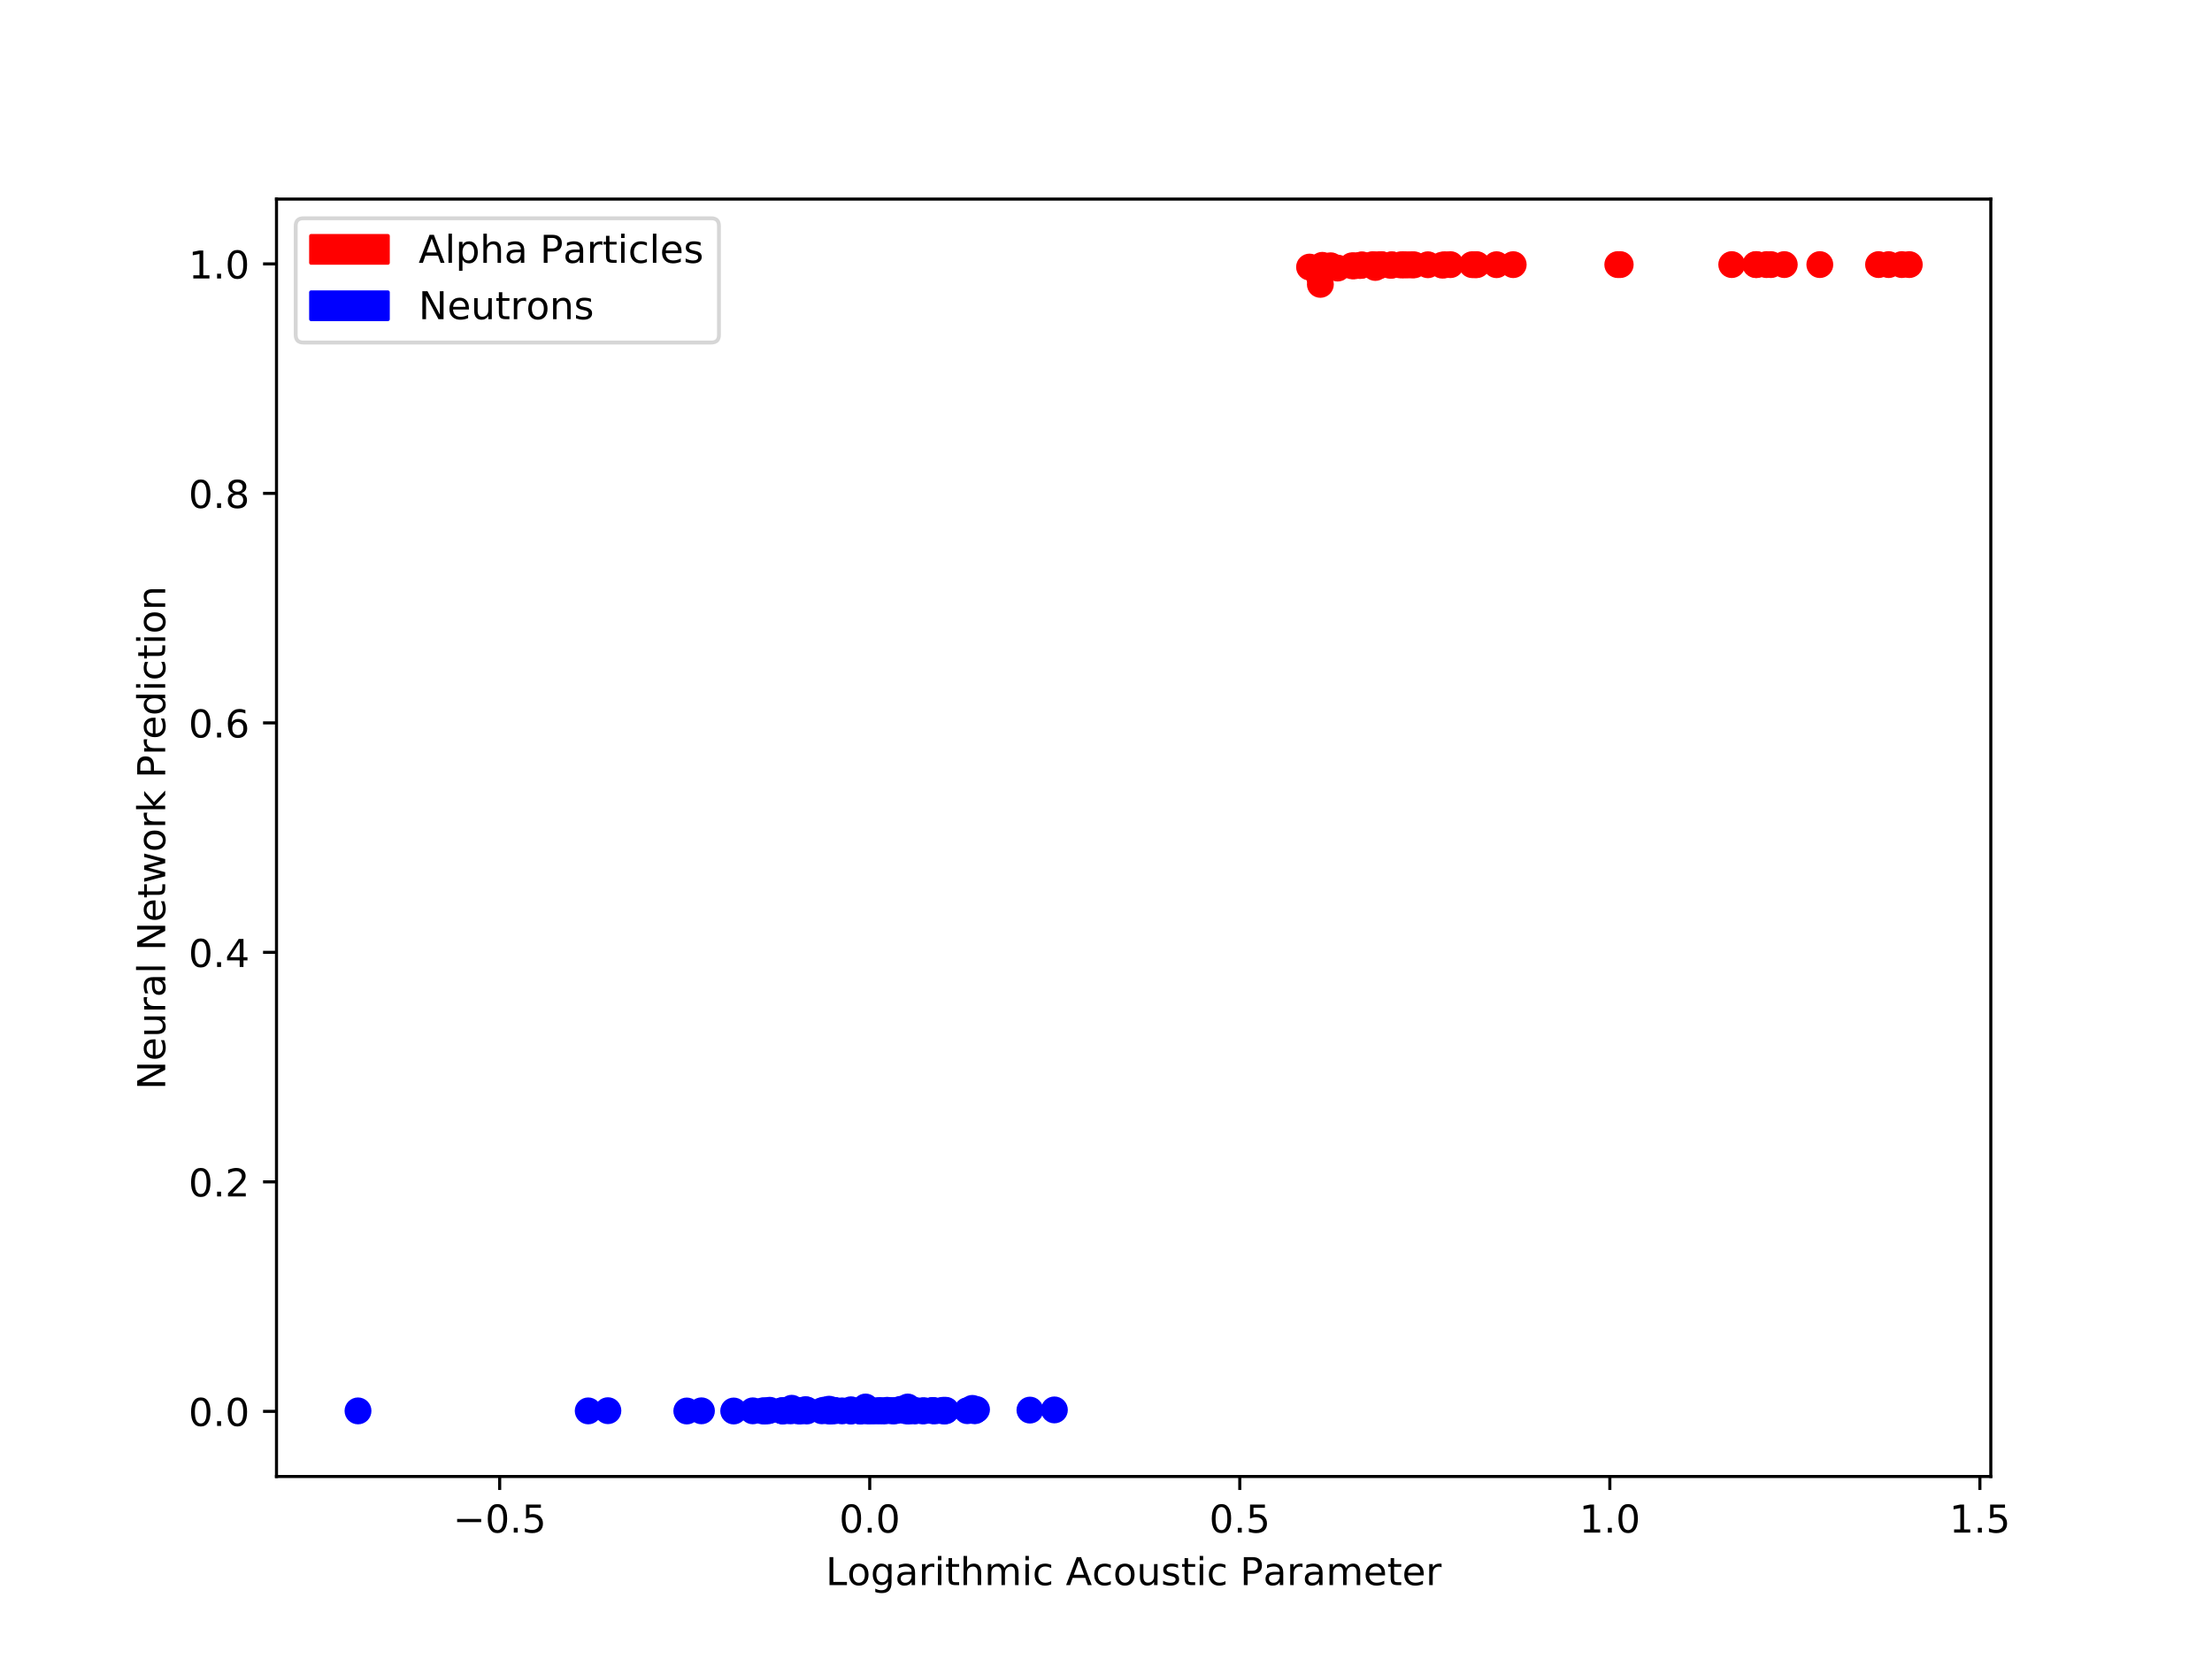 <?xml version="1.0" encoding="utf-8" standalone="no"?>
<!DOCTYPE svg PUBLIC "-//W3C//DTD SVG 1.1//EN"
  "http://www.w3.org/Graphics/SVG/1.1/DTD/svg11.dtd">
<!-- Created with matplotlib (http://matplotlib.org/) -->
<svg height="432pt" version="1.1" viewBox="0 0 576 432" width="576pt" xmlns="http://www.w3.org/2000/svg" xmlns:xlink="http://www.w3.org/1999/xlink">
 <defs>
  <style type="text/css">
*{stroke-linecap:butt;stroke-linejoin:round;}
  </style>
 </defs>
 <g id="figure_1">
  <g id="patch_1">
   <path d="M 0 432 
L 576 432 
L 576 0 
L 0 0 
z
" style="fill:#ffffff;"/>
  </g>
  <g id="axes_1">
   <g id="patch_2">
    <path d="M 72 384.48 
L 518.4 384.48 
L 518.4 51.84 
L 72 51.84 
z
" style="fill:#ffffff;"/>
   </g>
   <g id="PathCollection_1">
    <defs>
     <path d="M 0 3 
C 0.796 3 1.559 2.684 2.121 2.121 
C 2.684 1.559 3 0.796 3 0 
C 3 -0.796 2.684 -1.559 2.121 -2.121 
C 1.559 -2.684 0.796 -3 0 -3 
C -0.796 -3 -1.559 -2.684 -2.121 -2.121 
C -2.684 -1.559 -3 -0.796 -3 0 
C -3 0.796 -2.684 1.559 -2.121 2.121 
C -1.559 2.684 -0.796 3 0 3 
z
" id="C0_0_bc936d6332"/>
    </defs>
    <g clip-path="url(#p21799af908)">
     <use style="fill:#0000ff;stroke:#0000ff;" x="253.925" xlink:href="#C0_0_bc936d6332" y="367.257"/>
    </g>
    <g clip-path="url(#p21799af908)">
     <use style="fill:#0000ff;stroke:#0000ff;" x="254.286" xlink:href="#C0_0_bc936d6332" y="367.037"/>
    </g>
    <g clip-path="url(#p21799af908)">
     <use style="fill:#ff0000;stroke:#ff0000;" x="367.727" xlink:href="#C0_0_bc936d6332" y="68.961"/>
    </g>
    <g clip-path="url(#p21799af908)">
     <use style="fill:#0000ff;stroke:#0000ff;" x="228.943" xlink:href="#C0_0_bc936d6332" y="367.37"/>
    </g>
    <g clip-path="url(#p21799af908)">
     <use style="fill:#0000ff;stroke:#0000ff;" x="158.294" xlink:href="#C0_0_bc936d6332" y="367.341"/>
    </g>
    <g clip-path="url(#p21799af908)">
     <use style="fill:#ff0000;stroke:#ff0000;" x="354.774" xlink:href="#C0_0_bc936d6332" y="69.003"/>
    </g>
    <g clip-path="url(#p21799af908)">
     <use style="fill:#0000ff;stroke:#0000ff;" x="219.271" xlink:href="#C0_0_bc936d6332" y="367.392"/>
    </g>
    <g clip-path="url(#p21799af908)">
     <use style="fill:#0000ff;stroke:#0000ff;" x="251.874" xlink:href="#C0_0_bc936d6332" y="367.338"/>
    </g>
    <g clip-path="url(#p21799af908)">
     <use style="fill:#ff0000;stroke:#ff0000;" x="473.877" xlink:href="#C0_0_bc936d6332" y="68.9"/>
    </g>
    <g clip-path="url(#p21799af908)">
     <use style="fill:#ff0000;stroke:#ff0000;" x="383.351" xlink:href="#C0_0_bc936d6332" y="68.921"/>
    </g>
    <g clip-path="url(#p21799af908)">
     <use style="fill:#0000ff;stroke:#0000ff;" x="208.437" xlink:href="#C0_0_bc936d6332" y="367.382"/>
    </g>
    <g clip-path="url(#p21799af908)">
     <use style="fill:#ff0000;stroke:#ff0000;" x="389.693" xlink:href="#C0_0_bc936d6332" y="68.926"/>
    </g>
    <g clip-path="url(#p21799af908)">
     <use style="fill:#ff0000;stroke:#ff0000;" x="343.821" xlink:href="#C0_0_bc936d6332" y="74.051"/>
    </g>
    <g clip-path="url(#p21799af908)">
     <use style="fill:#0000ff;stroke:#0000ff;" x="232.779" xlink:href="#C0_0_bc936d6332" y="367.383"/>
    </g>
    <g clip-path="url(#p21799af908)">
     <use style="fill:#0000ff;stroke:#0000ff;" x="243.511" xlink:href="#C0_0_bc936d6332" y="367.384"/>
    </g>
    <g clip-path="url(#p21799af908)">
     <use style="fill:#0000ff;stroke:#0000ff;" x="216.082" xlink:href="#C0_0_bc936d6332" y="367.391"/>
    </g>
    <g clip-path="url(#p21799af908)">
     <use style="fill:#0000ff;stroke:#0000ff;" x="238.212" xlink:href="#C0_0_bc936d6332" y="367.399"/>
    </g>
    <g clip-path="url(#p21799af908)">
     <use style="fill:#ff0000;stroke:#ff0000;" x="362.57" xlink:href="#C0_0_bc936d6332" y="68.996"/>
    </g>
    <g clip-path="url(#p21799af908)">
     <use style="fill:#0000ff;stroke:#0000ff;" x="242.791" xlink:href="#C0_0_bc936d6332" y="367.288"/>
    </g>
    <g clip-path="url(#p21799af908)">
     <use style="fill:#ff0000;stroke:#ff0000;" x="491.8" xlink:href="#C0_0_bc936d6332" y="68.901"/>
    </g>
    <g clip-path="url(#p21799af908)">
     <use style="fill:#ff0000;stroke:#ff0000;" x="344.324" xlink:href="#C0_0_bc936d6332" y="69.09"/>
    </g>
    <g clip-path="url(#p21799af908)">
     <use style="fill:#0000ff;stroke:#0000ff;" x="232.437" xlink:href="#C0_0_bc936d6332" y="367.359"/>
    </g>
    <g clip-path="url(#p21799af908)">
     <use style="fill:#0000ff;stroke:#0000ff;" x="236.38" xlink:href="#C0_0_bc936d6332" y="366.382"/>
    </g>
    <g clip-path="url(#p21799af908)">
     <use style="fill:#ff0000;stroke:#ff0000;" x="352.655" xlink:href="#C0_0_bc936d6332" y="69.222"/>
    </g>
    <g clip-path="url(#p21799af908)">
     <use style="fill:#0000ff;stroke:#0000ff;" x="215.626" xlink:href="#C0_0_bc936d6332" y="367.379"/>
    </g>
    <g clip-path="url(#p21799af908)">
     <use style="fill:#ff0000;stroke:#ff0000;" x="365.921" xlink:href="#C0_0_bc936d6332" y="68.981"/>
    </g>
    <g clip-path="url(#p21799af908)">
     <use style="fill:#0000ff;stroke:#0000ff;" x="210.071" xlink:href="#C0_0_bc936d6332" y="367.161"/>
    </g>
    <g clip-path="url(#p21799af908)">
     <use style="fill:#0000ff;stroke:#0000ff;" x="245.94" xlink:href="#C0_0_bc936d6332" y="367.404"/>
    </g>
    <g clip-path="url(#p21799af908)">
     <use style="fill:#0000ff;stroke:#0000ff;" x="214.696" xlink:href="#C0_0_bc936d6332" y="367.185"/>
    </g>
    <g clip-path="url(#p21799af908)">
     <use style="fill:#0000ff;stroke:#0000ff;" x="236.899" xlink:href="#C0_0_bc936d6332" y="367.345"/>
    </g>
    <g clip-path="url(#p21799af908)">
     <use style="fill:#0000ff;stroke:#0000ff;" x="191.051" xlink:href="#C0_0_bc936d6332" y="367.42"/>
    </g>
    <g clip-path="url(#p21799af908)">
     <use style="fill:#0000ff;stroke:#0000ff;" x="200.434" xlink:href="#C0_0_bc936d6332" y="367.23"/>
    </g>
    <g clip-path="url(#p21799af908)">
     <use style="fill:#0000ff;stroke:#0000ff;" x="208.509" xlink:href="#C0_0_bc936d6332" y="367.353"/>
    </g>
    <g clip-path="url(#p21799af908)">
     <use style="fill:#0000ff;stroke:#0000ff;" x="203.706" xlink:href="#C0_0_bc936d6332" y="367.367"/>
    </g>
    <g clip-path="url(#p21799af908)">
     <use style="fill:#ff0000;stroke:#ff0000;" x="368.233" xlink:href="#C0_0_bc936d6332" y="68.967"/>
    </g>
    <g clip-path="url(#p21799af908)">
     <use style="fill:#0000ff;stroke:#0000ff;" x="215.892" xlink:href="#C0_0_bc936d6332" y="366.951"/>
    </g>
    <g clip-path="url(#p21799af908)">
     <use style="fill:#0000ff;stroke:#0000ff;" x="235.099" xlink:href="#C0_0_bc936d6332" y="367.112"/>
    </g>
    <g clip-path="url(#p21799af908)">
     <use style="fill:#ff0000;stroke:#ff0000;" x="489.172" xlink:href="#C0_0_bc936d6332" y="68.9"/>
    </g>
    <g clip-path="url(#p21799af908)">
     <use style="fill:#ff0000;stroke:#ff0000;" x="343.623" xlink:href="#C0_0_bc936d6332" y="72.136"/>
    </g>
    <g clip-path="url(#p21799af908)">
     <use style="fill:#0000ff;stroke:#0000ff;" x="274.56" xlink:href="#C0_0_bc936d6332" y="367.139"/>
    </g>
    <g clip-path="url(#p21799af908)">
     <use style="fill:#ff0000;stroke:#ff0000;" x="364.696" xlink:href="#C0_0_bc936d6332" y="68.986"/>
    </g>
    <g clip-path="url(#p21799af908)">
     <use style="fill:#ff0000;stroke:#ff0000;" x="352.074" xlink:href="#C0_0_bc936d6332" y="69.212"/>
    </g>
    <g clip-path="url(#p21799af908)">
     <use style="fill:#ff0000;stroke:#ff0000;" x="359.687" xlink:href="#C0_0_bc936d6332" y="68.955"/>
    </g>
    <g clip-path="url(#p21799af908)">
     <use style="fill:#0000ff;stroke:#0000ff;" x="236.64" xlink:href="#C0_0_bc936d6332" y="367.398"/>
    </g>
    <g clip-path="url(#p21799af908)">
     <use style="fill:#ff0000;stroke:#ff0000;" x="359.004" xlink:href="#C0_0_bc936d6332" y="68.96"/>
    </g>
    <g clip-path="url(#p21799af908)">
     <use style="fill:#ff0000;stroke:#ff0000;" x="357.782" xlink:href="#C0_0_bc936d6332" y="68.983"/>
    </g>
    <g clip-path="url(#p21799af908)">
     <use style="fill:#ff0000;stroke:#ff0000;" x="365.291" xlink:href="#C0_0_bc936d6332" y="68.934"/>
    </g>
    <g clip-path="url(#p21799af908)">
     <use style="fill:#0000ff;stroke:#0000ff;" x="199.861" xlink:href="#C0_0_bc936d6332" y="367.396"/>
    </g>
    <g clip-path="url(#p21799af908)">
     <use style="fill:#0000ff;stroke:#0000ff;" x="233.475" xlink:href="#C0_0_bc936d6332" y="367.288"/>
    </g>
    <g clip-path="url(#p21799af908)">
     <use style="fill:#ff0000;stroke:#ff0000;" x="357.377" xlink:href="#C0_0_bc936d6332" y="68.935"/>
    </g>
    <g clip-path="url(#p21799af908)">
     <use style="fill:#0000ff;stroke:#0000ff;" x="203.607" xlink:href="#C0_0_bc936d6332" y="367.341"/>
    </g>
    <g clip-path="url(#p21799af908)">
     <use style="fill:#ff0000;stroke:#ff0000;" x="459.981" xlink:href="#C0_0_bc936d6332" y="68.901"/>
    </g>
    <g clip-path="url(#p21799af908)">
     <use style="fill:#0000ff;stroke:#0000ff;" x="216.545" xlink:href="#C0_0_bc936d6332" y="367.39"/>
    </g>
    <g clip-path="url(#p21799af908)">
     <use style="fill:#0000ff;stroke:#0000ff;" x="217.389" xlink:href="#C0_0_bc936d6332" y="367.35"/>
    </g>
    <g clip-path="url(#p21799af908)">
     <use style="fill:#0000ff;stroke:#0000ff;" x="206.163" xlink:href="#C0_0_bc936d6332" y="366.707"/>
    </g>
    <g clip-path="url(#p21799af908)">
     <use style="fill:#0000ff;stroke:#0000ff;" x="242.839" xlink:href="#C0_0_bc936d6332" y="367.324"/>
    </g>
    <g clip-path="url(#p21799af908)">
     <use style="fill:#0000ff;stroke:#0000ff;" x="224.607" xlink:href="#C0_0_bc936d6332" y="367.345"/>
    </g>
    <g clip-path="url(#p21799af908)">
     <use style="fill:#0000ff;stroke:#0000ff;" x="216.874" xlink:href="#C0_0_bc936d6332" y="367.24"/>
    </g>
    <g clip-path="url(#p21799af908)">
     <use style="fill:#0000ff;stroke:#0000ff;" x="210.082" xlink:href="#C0_0_bc936d6332" y="367.419"/>
    </g>
    <g clip-path="url(#p21799af908)">
     <use style="fill:#0000ff;stroke:#0000ff;" x="240.692" xlink:href="#C0_0_bc936d6332" y="367.356"/>
    </g>
    <g clip-path="url(#p21799af908)">
     <use style="fill:#0000ff;stroke:#0000ff;" x="206.27" xlink:href="#C0_0_bc936d6332" y="367.216"/>
    </g>
    <g clip-path="url(#p21799af908)">
     <use style="fill:#0000ff;stroke:#0000ff;" x="225.932" xlink:href="#C0_0_bc936d6332" y="367.413"/>
    </g>
    <g clip-path="url(#p21799af908)">
     <use style="fill:#0000ff;stroke:#0000ff;" x="224.187" xlink:href="#C0_0_bc936d6332" y="367.252"/>
    </g>
    <g clip-path="url(#p21799af908)">
     <use style="fill:#0000ff;stroke:#0000ff;" x="229.154" xlink:href="#C0_0_bc936d6332" y="367.301"/>
    </g>
    <g clip-path="url(#p21799af908)">
     <use style="fill:#0000ff;stroke:#0000ff;" x="246.258" xlink:href="#C0_0_bc936d6332" y="367.35"/>
    </g>
    <g clip-path="url(#p21799af908)">
     <use style="fill:#ff0000;stroke:#ff0000;" x="361.962" xlink:href="#C0_0_bc936d6332" y="69.068"/>
    </g>
    <g clip-path="url(#p21799af908)">
     <use style="fill:#0000ff;stroke:#0000ff;" x="268.193" xlink:href="#C0_0_bc936d6332" y="367.188"/>
    </g>
    <g clip-path="url(#p21799af908)">
     <use style="fill:#0000ff;stroke:#0000ff;" x="225.391" xlink:href="#C0_0_bc936d6332" y="366.382"/>
    </g>
    <g clip-path="url(#p21799af908)">
     <use style="fill:#ff0000;stroke:#ff0000;" x="354.15" xlink:href="#C0_0_bc936d6332" y="69.145"/>
    </g>
    <g clip-path="url(#p21799af908)">
     <use style="fill:#ff0000;stroke:#ff0000;" x="421.898" xlink:href="#C0_0_bc936d6332" y="68.902"/>
    </g>
    <g clip-path="url(#p21799af908)">
     <use style="fill:#ff0000;stroke:#ff0000;" x="359.825" xlink:href="#C0_0_bc936d6332" y="68.936"/>
    </g>
    <g clip-path="url(#p21799af908)">
     <use style="fill:#0000ff;stroke:#0000ff;" x="227.979" xlink:href="#C0_0_bc936d6332" y="367.384"/>
    </g>
    <g clip-path="url(#p21799af908)">
     <use style="fill:#0000ff;stroke:#0000ff;" x="221.583" xlink:href="#C0_0_bc936d6332" y="367.103"/>
    </g>
    <g clip-path="url(#p21799af908)">
     <use style="fill:#0000ff;stroke:#0000ff;" x="245.628" xlink:href="#C0_0_bc936d6332" y="367.23"/>
    </g>
    <g clip-path="url(#p21799af908)">
     <use style="fill:#0000ff;stroke:#0000ff;" x="253.78" xlink:href="#C0_0_bc936d6332" y="367.349"/>
    </g>
    <g clip-path="url(#p21799af908)">
     <use style="fill:#0000ff;stroke:#0000ff;" x="226.978" xlink:href="#C0_0_bc936d6332" y="367.402"/>
    </g>
    <g clip-path="url(#p21799af908)">
     <use style="fill:#0000ff;stroke:#0000ff;" x="221.813" xlink:href="#C0_0_bc936d6332" y="367.368"/>
    </g>
    <g clip-path="url(#p21799af908)">
     <use style="fill:#0000ff;stroke:#0000ff;" x="198.621" xlink:href="#C0_0_bc936d6332" y="367.397"/>
    </g>
    <g clip-path="url(#p21799af908)">
     <use style="fill:#ff0000;stroke:#ff0000;" x="358.129" xlink:href="#C0_0_bc936d6332" y="69.647"/>
    </g>
    <g clip-path="url(#p21799af908)">
     <use style="fill:#0000ff;stroke:#0000ff;" x="221.316" xlink:href="#C0_0_bc936d6332" y="367.371"/>
    </g>
    <g clip-path="url(#p21799af908)">
     <use style="fill:#0000ff;stroke:#0000ff;" x="153.169" xlink:href="#C0_0_bc936d6332" y="367.393"/>
    </g>
    <g clip-path="url(#p21799af908)">
     <use style="fill:#0000ff;stroke:#0000ff;" x="245.301" xlink:href="#C0_0_bc936d6332" y="367.34"/>
    </g>
    <g clip-path="url(#p21799af908)">
     <use style="fill:#ff0000;stroke:#ff0000;" x="376.258" xlink:href="#C0_0_bc936d6332" y="68.943"/>
    </g>
    <g clip-path="url(#p21799af908)">
     <use style="fill:#ff0000;stroke:#ff0000;" x="421.266" xlink:href="#C0_0_bc936d6332" y="68.905"/>
    </g>
    <g clip-path="url(#p21799af908)">
     <use style="fill:#ff0000;stroke:#ff0000;" x="384.089" xlink:href="#C0_0_bc936d6332" y="68.928"/>
    </g>
    <g clip-path="url(#p21799af908)">
     <use style="fill:#0000ff;stroke:#0000ff;" x="221.601" xlink:href="#C0_0_bc936d6332" y="367.37"/>
    </g>
    <g clip-path="url(#p21799af908)">
     <use style="fill:#ff0000;stroke:#ff0000;" x="495.22" xlink:href="#C0_0_bc936d6332" y="68.9"/>
    </g>
    <g clip-path="url(#p21799af908)">
     <use style="fill:#0000ff;stroke:#0000ff;" x="223.833" xlink:href="#C0_0_bc936d6332" y="367.388"/>
    </g>
    <g clip-path="url(#p21799af908)">
     <use style="fill:#0000ff;stroke:#0000ff;" x="253.198" xlink:href="#C0_0_bc936d6332" y="366.738"/>
    </g>
    <g clip-path="url(#p21799af908)">
     <use style="fill:#ff0000;stroke:#ff0000;" x="371.816" xlink:href="#C0_0_bc936d6332" y="68.942"/>
    </g>
    <g clip-path="url(#p21799af908)">
     <use style="fill:#0000ff;stroke:#0000ff;" x="196.025" xlink:href="#C0_0_bc936d6332" y="367.379"/>
    </g>
    <g clip-path="url(#p21799af908)">
     <use style="fill:#0000ff;stroke:#0000ff;" x="93.223" xlink:href="#C0_0_bc936d6332" y="367.393"/>
    </g>
    <g clip-path="url(#p21799af908)">
     <use style="fill:#0000ff;stroke:#0000ff;" x="178.84" xlink:href="#C0_0_bc936d6332" y="367.419"/>
    </g>
    <g clip-path="url(#p21799af908)">
     <use style="fill:#0000ff;stroke:#0000ff;" x="207.78" xlink:href="#C0_0_bc936d6332" y="367.393"/>
    </g>
    <g clip-path="url(#p21799af908)">
     <use style="fill:#0000ff;stroke:#0000ff;" x="231.006" xlink:href="#C0_0_bc936d6332" y="367.233"/>
    </g>
    <g clip-path="url(#p21799af908)">
     <use style="fill:#ff0000;stroke:#ff0000;" x="394.037" xlink:href="#C0_0_bc936d6332" y="68.915"/>
    </g>
    <g clip-path="url(#p21799af908)">
     <use style="fill:#ff0000;stroke:#ff0000;" x="346.507" xlink:href="#C0_0_bc936d6332" y="69.204"/>
    </g>
    <g clip-path="url(#p21799af908)">
     <use style="fill:#ff0000;stroke:#ff0000;" x="497.177" xlink:href="#C0_0_bc936d6332" y="68.9"/>
    </g>
    <g clip-path="url(#p21799af908)">
     <use style="fill:#0000ff;stroke:#0000ff;" x="240.167" xlink:href="#C0_0_bc936d6332" y="367.385"/>
    </g>
    <g clip-path="url(#p21799af908)">
     <use style="fill:#0000ff;stroke:#0000ff;" x="214.01" xlink:href="#C0_0_bc936d6332" y="367.37"/>
    </g>
    <g clip-path="url(#p21799af908)">
     <use style="fill:#0000ff;stroke:#0000ff;" x="203.936" xlink:href="#C0_0_bc936d6332" y="367.39"/>
    </g>
    <g clip-path="url(#p21799af908)">
     <use style="fill:#0000ff;stroke:#0000ff;" x="223.997" xlink:href="#C0_0_bc936d6332" y="367.407"/>
    </g>
    <g clip-path="url(#p21799af908)">
     <use style="fill:#ff0000;stroke:#ff0000;" x="377.699" xlink:href="#C0_0_bc936d6332" y="68.913"/>
    </g>
    <g clip-path="url(#p21799af908)">
     <use style="fill:#ff0000;stroke:#ff0000;" x="457.442" xlink:href="#C0_0_bc936d6332" y="68.901"/>
    </g>
    <g clip-path="url(#p21799af908)">
     <use style="fill:#ff0000;stroke:#ff0000;" x="450.941" xlink:href="#C0_0_bc936d6332" y="68.901"/>
    </g>
    <g clip-path="url(#p21799af908)">
     <use style="fill:#ff0000;stroke:#ff0000;" x="375.567" xlink:href="#C0_0_bc936d6332" y="69.045"/>
    </g>
    <g clip-path="url(#p21799af908)">
     <use style="fill:#0000ff;stroke:#0000ff;" x="234.516" xlink:href="#C0_0_bc936d6332" y="366.99"/>
    </g>
    <g clip-path="url(#p21799af908)">
     <use style="fill:#ff0000;stroke:#ff0000;" x="366.823" xlink:href="#C0_0_bc936d6332" y="68.968"/>
    </g>
    <g clip-path="url(#p21799af908)">
     <use style="fill:#ff0000;stroke:#ff0000;" x="341.004" xlink:href="#C0_0_bc936d6332" y="69.546"/>
    </g>
    <g clip-path="url(#p21799af908)">
     <use style="fill:#ff0000;stroke:#ff0000;" x="464.624" xlink:href="#C0_0_bc936d6332" y="68.9"/>
    </g>
    <g clip-path="url(#p21799af908)">
     <use style="fill:#0000ff;stroke:#0000ff;" x="238.328" xlink:href="#C0_0_bc936d6332" y="367.284"/>
    </g>
    <g clip-path="url(#p21799af908)">
     <use style="fill:#0000ff;stroke:#0000ff;" x="235.963" xlink:href="#C0_0_bc936d6332" y="367.39"/>
    </g>
    <g clip-path="url(#p21799af908)">
     <use style="fill:#0000ff;stroke:#0000ff;" x="246.285" xlink:href="#C0_0_bc936d6332" y="367.235"/>
    </g>
    <g clip-path="url(#p21799af908)">
     <use style="fill:#ff0000;stroke:#ff0000;" x="354.475" xlink:href="#C0_0_bc936d6332" y="69.022"/>
    </g>
    <g clip-path="url(#p21799af908)">
     <use style="fill:#ff0000;stroke:#ff0000;" x="461.145" xlink:href="#C0_0_bc936d6332" y="68.9"/>
    </g>
    <g clip-path="url(#p21799af908)">
     <use style="fill:#ff0000;stroke:#ff0000;" x="457.194" xlink:href="#C0_0_bc936d6332" y="68.9"/>
    </g>
    <g clip-path="url(#p21799af908)">
     <use style="fill:#0000ff;stroke:#0000ff;" x="209.684" xlink:href="#C0_0_bc936d6332" y="367.077"/>
    </g>
    <g clip-path="url(#p21799af908)">
     <use style="fill:#ff0000;stroke:#ff0000;" x="362.408" xlink:href="#C0_0_bc936d6332" y="68.978"/>
    </g>
    <g clip-path="url(#p21799af908)">
     <use style="fill:#0000ff;stroke:#0000ff;" x="230.21" xlink:href="#C0_0_bc936d6332" y="367.419"/>
    </g>
    <g clip-path="url(#p21799af908)">
     <use style="fill:#0000ff;stroke:#0000ff;" x="199.029" xlink:href="#C0_0_bc936d6332" y="367.382"/>
    </g>
    <g clip-path="url(#p21799af908)">
     <use style="fill:#0000ff;stroke:#0000ff;" x="204.765" xlink:href="#C0_0_bc936d6332" y="367.297"/>
    </g>
    <g clip-path="url(#p21799af908)">
     <use style="fill:#0000ff;stroke:#0000ff;" x="231.559" xlink:href="#C0_0_bc936d6332" y="367.306"/>
    </g>
    <g clip-path="url(#p21799af908)">
     <use style="fill:#0000ff;stroke:#0000ff;" x="217.342" xlink:href="#C0_0_bc936d6332" y="367.262"/>
    </g>
    <g clip-path="url(#p21799af908)">
     <use style="fill:#0000ff;stroke:#0000ff;" x="205.885" xlink:href="#C0_0_bc936d6332" y="367.382"/>
    </g>
    <g clip-path="url(#p21799af908)">
     <use style="fill:#ff0000;stroke:#ff0000;" x="359.419" xlink:href="#C0_0_bc936d6332" y="69.049"/>
    </g>
    <g clip-path="url(#p21799af908)">
     <use style="fill:#ff0000;stroke:#ff0000;" x="384.554" xlink:href="#C0_0_bc936d6332" y="68.918"/>
    </g>
    <g clip-path="url(#p21799af908)">
     <use style="fill:#ff0000;stroke:#ff0000;" x="348.314" xlink:href="#C0_0_bc936d6332" y="69.808"/>
    </g>
    <g clip-path="url(#p21799af908)">
     <use style="fill:#0000ff;stroke:#0000ff;" x="182.656" xlink:href="#C0_0_bc936d6332" y="367.376"/>
    </g>
   </g>
   <g id="matplotlib.axis_1">
    <g id="xtick_1">
     <g id="line2d_1">
      <defs>
       <path d="M 0 0 
L 0 3.5 
" id="mf2fe237bc0" style="stroke:#000000;stroke-width:0.8;"/>
      </defs>
      <g>
       <use style="stroke:#000000;stroke-width:0.8;" x="130.117" xlink:href="#mf2fe237bc0" y="384.48"/>
      </g>
     </g>
     <g id="text_1">
      <!-- −0.5 -->
      <defs>
       <path d="M 10.594 35.5 
L 73.188 35.5 
L 73.188 27.203 
L 10.594 27.203 
z
" id="DejaVuSans-2212"/>
       <path d="M 31.781 66.406 
Q 24.172 66.406 20.328 58.906 
Q 16.5 51.422 16.5 36.375 
Q 16.5 21.391 20.328 13.891 
Q 24.172 6.391 31.781 6.391 
Q 39.453 6.391 43.281 13.891 
Q 47.125 21.391 47.125 36.375 
Q 47.125 51.422 43.281 58.906 
Q 39.453 66.406 31.781 66.406 
z
M 31.781 74.219 
Q 44.047 74.219 50.516 64.516 
Q 56.984 54.828 56.984 36.375 
Q 56.984 17.969 50.516 8.266 
Q 44.047 -1.422 31.781 -1.422 
Q 19.531 -1.422 13.062 8.266 
Q 6.594 17.969 6.594 36.375 
Q 6.594 54.828 13.062 64.516 
Q 19.531 74.219 31.781 74.219 
z
" id="DejaVuSans-30"/>
       <path d="M 10.688 12.406 
L 21 12.406 
L 21 0 
L 10.688 0 
z
" id="DejaVuSans-2e"/>
       <path d="M 10.797 72.906 
L 49.516 72.906 
L 49.516 64.594 
L 19.828 64.594 
L 19.828 46.734 
Q 21.969 47.469 24.109 47.828 
Q 26.266 48.188 28.422 48.188 
Q 40.625 48.188 47.75 41.5 
Q 54.891 34.812 54.891 23.391 
Q 54.891 11.625 47.562 5.094 
Q 40.234 -1.422 26.906 -1.422 
Q 22.312 -1.422 17.547 -0.641 
Q 12.797 0.141 7.719 1.703 
L 7.719 11.625 
Q 12.109 9.234 16.797 8.062 
Q 21.484 6.891 26.703 6.891 
Q 35.156 6.891 40.078 11.328 
Q 45.016 15.766 45.016 23.391 
Q 45.016 31 40.078 35.438 
Q 35.156 39.891 26.703 39.891 
Q 22.75 39.891 18.812 39.016 
Q 14.891 38.141 10.797 36.281 
z
" id="DejaVuSans-35"/>
      </defs>
      <g transform="translate(117.976 399.078)scale(0.1 -0.1)">
       <use xlink:href="#DejaVuSans-2212"/>
       <use x="83.789" xlink:href="#DejaVuSans-30"/>
       <use x="147.412" xlink:href="#DejaVuSans-2e"/>
       <use x="179.199" xlink:href="#DejaVuSans-35"/>
      </g>
     </g>
    </g>
    <g id="xtick_2">
     <g id="line2d_2">
      <g>
       <use style="stroke:#000000;stroke-width:0.8;" x="226.477" xlink:href="#mf2fe237bc0" y="384.48"/>
      </g>
     </g>
     <g id="text_2">
      <!-- 0.0 -->
      <g transform="translate(218.526 399.078)scale(0.1 -0.1)">
       <use xlink:href="#DejaVuSans-30"/>
       <use x="63.623" xlink:href="#DejaVuSans-2e"/>
       <use x="95.41" xlink:href="#DejaVuSans-30"/>
      </g>
     </g>
    </g>
    <g id="xtick_3">
     <g id="line2d_3">
      <g>
       <use style="stroke:#000000;stroke-width:0.8;" x="322.838" xlink:href="#mf2fe237bc0" y="384.48"/>
      </g>
     </g>
     <g id="text_3">
      <!-- 0.5 -->
      <g transform="translate(314.886 399.078)scale(0.1 -0.1)">
       <use xlink:href="#DejaVuSans-30"/>
       <use x="63.623" xlink:href="#DejaVuSans-2e"/>
       <use x="95.41" xlink:href="#DejaVuSans-35"/>
      </g>
     </g>
    </g>
    <g id="xtick_4">
     <g id="line2d_4">
      <g>
       <use style="stroke:#000000;stroke-width:0.8;" x="419.198" xlink:href="#mf2fe237bc0" y="384.48"/>
      </g>
     </g>
     <g id="text_4">
      <!-- 1.0 -->
      <defs>
       <path d="M 12.406 8.297 
L 28.516 8.297 
L 28.516 63.922 
L 10.984 60.406 
L 10.984 69.391 
L 28.422 72.906 
L 38.281 72.906 
L 38.281 8.297 
L 54.391 8.297 
L 54.391 0 
L 12.406 0 
z
" id="DejaVuSans-31"/>
      </defs>
      <g transform="translate(411.247 399.078)scale(0.1 -0.1)">
       <use xlink:href="#DejaVuSans-31"/>
       <use x="63.623" xlink:href="#DejaVuSans-2e"/>
       <use x="95.41" xlink:href="#DejaVuSans-30"/>
      </g>
     </g>
    </g>
    <g id="xtick_5">
     <g id="line2d_5">
      <g>
       <use style="stroke:#000000;stroke-width:0.8;" x="515.559" xlink:href="#mf2fe237bc0" y="384.48"/>
      </g>
     </g>
     <g id="text_5">
      <!-- 1.5 -->
      <g transform="translate(507.607 399.078)scale(0.1 -0.1)">
       <use xlink:href="#DejaVuSans-31"/>
       <use x="63.623" xlink:href="#DejaVuSans-2e"/>
       <use x="95.41" xlink:href="#DejaVuSans-35"/>
      </g>
     </g>
    </g>
    <g id="text_6">
     <!-- Logarithmic Acoustic Parameter -->
     <defs>
      <path d="M 9.812 72.906 
L 19.672 72.906 
L 19.672 8.297 
L 55.172 8.297 
L 55.172 0 
L 9.812 0 
z
" id="DejaVuSans-4c"/>
      <path d="M 30.609 48.391 
Q 23.391 48.391 19.188 42.75 
Q 14.984 37.109 14.984 27.297 
Q 14.984 17.484 19.156 11.844 
Q 23.344 6.203 30.609 6.203 
Q 37.797 6.203 41.984 11.859 
Q 46.188 17.531 46.188 27.297 
Q 46.188 37.016 41.984 42.703 
Q 37.797 48.391 30.609 48.391 
z
M 30.609 56 
Q 42.328 56 49.016 48.375 
Q 55.719 40.766 55.719 27.297 
Q 55.719 13.875 49.016 6.219 
Q 42.328 -1.422 30.609 -1.422 
Q 18.844 -1.422 12.172 6.219 
Q 5.516 13.875 5.516 27.297 
Q 5.516 40.766 12.172 48.375 
Q 18.844 56 30.609 56 
z
" id="DejaVuSans-6f"/>
      <path d="M 45.406 27.984 
Q 45.406 37.75 41.375 43.109 
Q 37.359 48.484 30.078 48.484 
Q 22.859 48.484 18.828 43.109 
Q 14.797 37.75 14.797 27.984 
Q 14.797 18.266 18.828 12.891 
Q 22.859 7.516 30.078 7.516 
Q 37.359 7.516 41.375 12.891 
Q 45.406 18.266 45.406 27.984 
z
M 54.391 6.781 
Q 54.391 -7.172 48.188 -13.984 
Q 42 -20.797 29.203 -20.797 
Q 24.469 -20.797 20.266 -20.094 
Q 16.062 -19.391 12.109 -17.922 
L 12.109 -9.188 
Q 16.062 -11.328 19.922 -12.344 
Q 23.781 -13.375 27.781 -13.375 
Q 36.625 -13.375 41.016 -8.766 
Q 45.406 -4.156 45.406 5.172 
L 45.406 9.625 
Q 42.625 4.781 38.281 2.391 
Q 33.938 0 27.875 0 
Q 17.828 0 11.672 7.656 
Q 5.516 15.328 5.516 27.984 
Q 5.516 40.672 11.672 48.328 
Q 17.828 56 27.875 56 
Q 33.938 56 38.281 53.609 
Q 42.625 51.219 45.406 46.391 
L 45.406 54.688 
L 54.391 54.688 
z
" id="DejaVuSans-67"/>
      <path d="M 34.281 27.484 
Q 23.391 27.484 19.188 25 
Q 14.984 22.516 14.984 16.5 
Q 14.984 11.719 18.141 8.906 
Q 21.297 6.109 26.703 6.109 
Q 34.188 6.109 38.703 11.406 
Q 43.219 16.703 43.219 25.484 
L 43.219 27.484 
z
M 52.203 31.203 
L 52.203 0 
L 43.219 0 
L 43.219 8.297 
Q 40.141 3.328 35.547 0.953 
Q 30.953 -1.422 24.312 -1.422 
Q 15.922 -1.422 10.953 3.297 
Q 6 8.016 6 15.922 
Q 6 25.141 12.172 29.828 
Q 18.359 34.516 30.609 34.516 
L 43.219 34.516 
L 43.219 35.406 
Q 43.219 41.609 39.141 45 
Q 35.062 48.391 27.688 48.391 
Q 23 48.391 18.547 47.266 
Q 14.109 46.141 10.016 43.891 
L 10.016 52.203 
Q 14.938 54.109 19.578 55.047 
Q 24.219 56 28.609 56 
Q 40.484 56 46.344 49.844 
Q 52.203 43.703 52.203 31.203 
z
" id="DejaVuSans-61"/>
      <path d="M 41.109 46.297 
Q 39.594 47.172 37.812 47.578 
Q 36.031 48 33.891 48 
Q 26.266 48 22.188 43.047 
Q 18.109 38.094 18.109 28.812 
L 18.109 0 
L 9.078 0 
L 9.078 54.688 
L 18.109 54.688 
L 18.109 46.188 
Q 20.953 51.172 25.484 53.578 
Q 30.031 56 36.531 56 
Q 37.453 56 38.578 55.875 
Q 39.703 55.766 41.062 55.516 
z
" id="DejaVuSans-72"/>
      <path d="M 9.422 54.688 
L 18.406 54.688 
L 18.406 0 
L 9.422 0 
z
M 9.422 75.984 
L 18.406 75.984 
L 18.406 64.594 
L 9.422 64.594 
z
" id="DejaVuSans-69"/>
      <path d="M 18.312 70.219 
L 18.312 54.688 
L 36.812 54.688 
L 36.812 47.703 
L 18.312 47.703 
L 18.312 18.016 
Q 18.312 11.328 20.141 9.422 
Q 21.969 7.516 27.594 7.516 
L 36.812 7.516 
L 36.812 0 
L 27.594 0 
Q 17.188 0 13.234 3.875 
Q 9.281 7.766 9.281 18.016 
L 9.281 47.703 
L 2.688 47.703 
L 2.688 54.688 
L 9.281 54.688 
L 9.281 70.219 
z
" id="DejaVuSans-74"/>
      <path d="M 54.891 33.016 
L 54.891 0 
L 45.906 0 
L 45.906 32.719 
Q 45.906 40.484 42.875 44.328 
Q 39.844 48.188 33.797 48.188 
Q 26.516 48.188 22.312 43.547 
Q 18.109 38.922 18.109 30.906 
L 18.109 0 
L 9.078 0 
L 9.078 75.984 
L 18.109 75.984 
L 18.109 46.188 
Q 21.344 51.125 25.703 53.562 
Q 30.078 56 35.797 56 
Q 45.219 56 50.047 50.172 
Q 54.891 44.344 54.891 33.016 
z
" id="DejaVuSans-68"/>
      <path d="M 52 44.188 
Q 55.375 50.25 60.062 53.125 
Q 64.75 56 71.094 56 
Q 79.641 56 84.281 50.016 
Q 88.922 44.047 88.922 33.016 
L 88.922 0 
L 79.891 0 
L 79.891 32.719 
Q 79.891 40.578 77.094 44.375 
Q 74.312 48.188 68.609 48.188 
Q 61.625 48.188 57.562 43.547 
Q 53.516 38.922 53.516 30.906 
L 53.516 0 
L 44.484 0 
L 44.484 32.719 
Q 44.484 40.625 41.703 44.406 
Q 38.922 48.188 33.109 48.188 
Q 26.219 48.188 22.156 43.531 
Q 18.109 38.875 18.109 30.906 
L 18.109 0 
L 9.078 0 
L 9.078 54.688 
L 18.109 54.688 
L 18.109 46.188 
Q 21.188 51.219 25.484 53.609 
Q 29.781 56 35.688 56 
Q 41.656 56 45.828 52.969 
Q 50 49.953 52 44.188 
z
" id="DejaVuSans-6d"/>
      <path d="M 48.781 52.594 
L 48.781 44.188 
Q 44.969 46.297 41.141 47.344 
Q 37.312 48.391 33.406 48.391 
Q 24.656 48.391 19.812 42.844 
Q 14.984 37.312 14.984 27.297 
Q 14.984 17.281 19.812 11.734 
Q 24.656 6.203 33.406 6.203 
Q 37.312 6.203 41.141 7.25 
Q 44.969 8.297 48.781 10.406 
L 48.781 2.094 
Q 45.016 0.344 40.984 -0.531 
Q 36.969 -1.422 32.422 -1.422 
Q 20.062 -1.422 12.781 6.344 
Q 5.516 14.109 5.516 27.297 
Q 5.516 40.672 12.859 48.328 
Q 20.219 56 33.016 56 
Q 37.156 56 41.109 55.141 
Q 45.062 54.297 48.781 52.594 
z
" id="DejaVuSans-63"/>
      <path id="DejaVuSans-20"/>
      <path d="M 34.188 63.188 
L 20.797 26.906 
L 47.609 26.906 
z
M 28.609 72.906 
L 39.797 72.906 
L 67.578 0 
L 57.328 0 
L 50.688 18.703 
L 17.828 18.703 
L 11.188 0 
L 0.781 0 
z
" id="DejaVuSans-41"/>
      <path d="M 8.5 21.578 
L 8.5 54.688 
L 17.484 54.688 
L 17.484 21.922 
Q 17.484 14.156 20.5 10.266 
Q 23.531 6.391 29.594 6.391 
Q 36.859 6.391 41.078 11.031 
Q 45.312 15.672 45.312 23.688 
L 45.312 54.688 
L 54.297 54.688 
L 54.297 0 
L 45.312 0 
L 45.312 8.406 
Q 42.047 3.422 37.719 1 
Q 33.406 -1.422 27.688 -1.422 
Q 18.266 -1.422 13.375 4.438 
Q 8.5 10.297 8.5 21.578 
z
M 31.109 56 
z
" id="DejaVuSans-75"/>
      <path d="M 44.281 53.078 
L 44.281 44.578 
Q 40.484 46.531 36.375 47.5 
Q 32.281 48.484 27.875 48.484 
Q 21.188 48.484 17.844 46.438 
Q 14.5 44.391 14.5 40.281 
Q 14.5 37.156 16.891 35.375 
Q 19.281 33.594 26.516 31.984 
L 29.594 31.297 
Q 39.156 29.25 43.188 25.516 
Q 47.219 21.781 47.219 15.094 
Q 47.219 7.469 41.188 3.016 
Q 35.156 -1.422 24.609 -1.422 
Q 20.219 -1.422 15.453 -0.562 
Q 10.688 0.297 5.422 2 
L 5.422 11.281 
Q 10.406 8.688 15.234 7.391 
Q 20.062 6.109 24.812 6.109 
Q 31.156 6.109 34.562 8.281 
Q 37.984 10.453 37.984 14.406 
Q 37.984 18.062 35.516 20.016 
Q 33.062 21.969 24.703 23.781 
L 21.578 24.516 
Q 13.234 26.266 9.516 29.906 
Q 5.812 33.547 5.812 39.891 
Q 5.812 47.609 11.281 51.797 
Q 16.75 56 26.812 56 
Q 31.781 56 36.172 55.266 
Q 40.578 54.547 44.281 53.078 
z
" id="DejaVuSans-73"/>
      <path d="M 19.672 64.797 
L 19.672 37.406 
L 32.078 37.406 
Q 38.969 37.406 42.719 40.969 
Q 46.484 44.531 46.484 51.125 
Q 46.484 57.672 42.719 61.234 
Q 38.969 64.797 32.078 64.797 
z
M 9.812 72.906 
L 32.078 72.906 
Q 44.344 72.906 50.609 67.359 
Q 56.891 61.812 56.891 51.125 
Q 56.891 40.328 50.609 34.812 
Q 44.344 29.297 32.078 29.297 
L 19.672 29.297 
L 19.672 0 
L 9.812 0 
z
" id="DejaVuSans-50"/>
      <path d="M 56.203 29.594 
L 56.203 25.203 
L 14.891 25.203 
Q 15.484 15.922 20.484 11.062 
Q 25.484 6.203 34.422 6.203 
Q 39.594 6.203 44.453 7.469 
Q 49.312 8.734 54.109 11.281 
L 54.109 2.781 
Q 49.266 0.734 44.188 -0.344 
Q 39.109 -1.422 33.891 -1.422 
Q 20.797 -1.422 13.156 6.188 
Q 5.516 13.812 5.516 26.812 
Q 5.516 40.234 12.766 48.109 
Q 20.016 56 32.328 56 
Q 43.359 56 49.781 48.891 
Q 56.203 41.797 56.203 29.594 
z
M 47.219 32.234 
Q 47.125 39.594 43.094 43.984 
Q 39.062 48.391 32.422 48.391 
Q 24.906 48.391 20.391 44.141 
Q 15.875 39.891 15.188 32.172 
z
" id="DejaVuSans-65"/>
     </defs>
     <g transform="translate(215.023 412.757)scale(0.1 -0.1)">
      <use xlink:href="#DejaVuSans-4c"/>
      <use x="55.697" xlink:href="#DejaVuSans-6f"/>
      <use x="116.879" xlink:href="#DejaVuSans-67"/>
      <use x="180.355" xlink:href="#DejaVuSans-61"/>
      <use x="241.635" xlink:href="#DejaVuSans-72"/>
      <use x="282.748" xlink:href="#DejaVuSans-69"/>
      <use x="310.531" xlink:href="#DejaVuSans-74"/>
      <use x="349.74" xlink:href="#DejaVuSans-68"/>
      <use x="413.119" xlink:href="#DejaVuSans-6d"/>
      <use x="510.531" xlink:href="#DejaVuSans-69"/>
      <use x="538.314" xlink:href="#DejaVuSans-63"/>
      <use x="593.295" xlink:href="#DejaVuSans-20"/>
      <use x="625.082" xlink:href="#DejaVuSans-41"/>
      <use x="693.475" xlink:href="#DejaVuSans-63"/>
      <use x="748.455" xlink:href="#DejaVuSans-6f"/>
      <use x="809.637" xlink:href="#DejaVuSans-75"/>
      <use x="873.016" xlink:href="#DejaVuSans-73"/>
      <use x="925.115" xlink:href="#DejaVuSans-74"/>
      <use x="964.324" xlink:href="#DejaVuSans-69"/>
      <use x="992.107" xlink:href="#DejaVuSans-63"/>
      <use x="1047.088" xlink:href="#DejaVuSans-20"/>
      <use x="1078.875" xlink:href="#DejaVuSans-50"/>
      <use x="1139.115" xlink:href="#DejaVuSans-61"/>
      <use x="1200.395" xlink:href="#DejaVuSans-72"/>
      <use x="1241.508" xlink:href="#DejaVuSans-61"/>
      <use x="1302.787" xlink:href="#DejaVuSans-6d"/>
      <use x="1400.199" xlink:href="#DejaVuSans-65"/>
      <use x="1461.723" xlink:href="#DejaVuSans-74"/>
      <use x="1500.932" xlink:href="#DejaVuSans-65"/>
      <use x="1562.455" xlink:href="#DejaVuSans-72"/>
     </g>
    </g>
   </g>
   <g id="matplotlib.axis_2">
    <g id="ytick_1">
     <g id="line2d_6">
      <defs>
       <path d="M 0 0 
L -3.5 0 
" id="me188e5562a" style="stroke:#000000;stroke-width:0.8;"/>
      </defs>
      <g>
       <use style="stroke:#000000;stroke-width:0.8;" x="72" xlink:href="#me188e5562a" y="367.512"/>
      </g>
     </g>
     <g id="text_7">
      <!-- 0.0 -->
      <g transform="translate(49.097 371.311)scale(0.1 -0.1)">
       <use xlink:href="#DejaVuSans-30"/>
       <use x="63.623" xlink:href="#DejaVuSans-2e"/>
       <use x="95.41" xlink:href="#DejaVuSans-30"/>
      </g>
     </g>
    </g>
    <g id="ytick_2">
     <g id="line2d_7">
      <g>
       <use style="stroke:#000000;stroke-width:0.8;" x="72" xlink:href="#me188e5562a" y="307.753"/>
      </g>
     </g>
     <g id="text_8">
      <!-- 0.2 -->
      <defs>
       <path d="M 19.188 8.297 
L 53.609 8.297 
L 53.609 0 
L 7.328 0 
L 7.328 8.297 
Q 12.938 14.109 22.625 23.891 
Q 32.328 33.688 34.812 36.531 
Q 39.547 41.844 41.422 45.531 
Q 43.312 49.219 43.312 52.781 
Q 43.312 58.594 39.234 62.25 
Q 35.156 65.922 28.609 65.922 
Q 23.969 65.922 18.812 64.312 
Q 13.672 62.703 7.812 59.422 
L 7.812 69.391 
Q 13.766 71.781 18.938 73 
Q 24.125 74.219 28.422 74.219 
Q 39.75 74.219 46.484 68.547 
Q 53.219 62.891 53.219 53.422 
Q 53.219 48.922 51.531 44.891 
Q 49.859 40.875 45.406 35.406 
Q 44.188 33.984 37.641 27.219 
Q 31.109 20.453 19.188 8.297 
z
" id="DejaVuSans-32"/>
      </defs>
      <g transform="translate(49.097 311.552)scale(0.1 -0.1)">
       <use xlink:href="#DejaVuSans-30"/>
       <use x="63.623" xlink:href="#DejaVuSans-2e"/>
       <use x="95.41" xlink:href="#DejaVuSans-32"/>
      </g>
     </g>
    </g>
    <g id="ytick_3">
     <g id="line2d_8">
      <g>
       <use style="stroke:#000000;stroke-width:0.8;" x="72" xlink:href="#me188e5562a" y="247.994"/>
      </g>
     </g>
     <g id="text_9">
      <!-- 0.4 -->
      <defs>
       <path d="M 37.797 64.312 
L 12.891 25.391 
L 37.797 25.391 
z
M 35.203 72.906 
L 47.609 72.906 
L 47.609 25.391 
L 58.016 25.391 
L 58.016 17.188 
L 47.609 17.188 
L 47.609 0 
L 37.797 0 
L 37.797 17.188 
L 4.891 17.188 
L 4.891 26.703 
z
" id="DejaVuSans-34"/>
      </defs>
      <g transform="translate(49.097 251.794)scale(0.1 -0.1)">
       <use xlink:href="#DejaVuSans-30"/>
       <use x="63.623" xlink:href="#DejaVuSans-2e"/>
       <use x="95.41" xlink:href="#DejaVuSans-34"/>
      </g>
     </g>
    </g>
    <g id="ytick_4">
     <g id="line2d_9">
      <g>
       <use style="stroke:#000000;stroke-width:0.8;" x="72" xlink:href="#me188e5562a" y="188.236"/>
      </g>
     </g>
     <g id="text_10">
      <!-- 0.6 -->
      <defs>
       <path d="M 33.016 40.375 
Q 26.375 40.375 22.484 35.828 
Q 18.609 31.297 18.609 23.391 
Q 18.609 15.531 22.484 10.953 
Q 26.375 6.391 33.016 6.391 
Q 39.656 6.391 43.531 10.953 
Q 47.406 15.531 47.406 23.391 
Q 47.406 31.297 43.531 35.828 
Q 39.656 40.375 33.016 40.375 
z
M 52.594 71.297 
L 52.594 62.312 
Q 48.875 64.062 45.094 64.984 
Q 41.312 65.922 37.594 65.922 
Q 27.828 65.922 22.672 59.328 
Q 17.531 52.734 16.797 39.406 
Q 19.672 43.656 24.016 45.922 
Q 28.375 48.188 33.594 48.188 
Q 44.578 48.188 50.953 41.516 
Q 57.328 34.859 57.328 23.391 
Q 57.328 12.156 50.688 5.359 
Q 44.047 -1.422 33.016 -1.422 
Q 20.359 -1.422 13.672 8.266 
Q 6.984 17.969 6.984 36.375 
Q 6.984 53.656 15.188 63.938 
Q 23.391 74.219 37.203 74.219 
Q 40.922 74.219 44.703 73.484 
Q 48.484 72.75 52.594 71.297 
z
" id="DejaVuSans-36"/>
      </defs>
      <g transform="translate(49.097 192.035)scale(0.1 -0.1)">
       <use xlink:href="#DejaVuSans-30"/>
       <use x="63.623" xlink:href="#DejaVuSans-2e"/>
       <use x="95.41" xlink:href="#DejaVuSans-36"/>
      </g>
     </g>
    </g>
    <g id="ytick_5">
     <g id="line2d_10">
      <g>
       <use style="stroke:#000000;stroke-width:0.8;" x="72" xlink:href="#me188e5562a" y="128.477"/>
      </g>
     </g>
     <g id="text_11">
      <!-- 0.8 -->
      <defs>
       <path d="M 31.781 34.625 
Q 24.75 34.625 20.719 30.859 
Q 16.703 27.094 16.703 20.516 
Q 16.703 13.922 20.719 10.156 
Q 24.75 6.391 31.781 6.391 
Q 38.812 6.391 42.859 10.172 
Q 46.922 13.969 46.922 20.516 
Q 46.922 27.094 42.891 30.859 
Q 38.875 34.625 31.781 34.625 
z
M 21.922 38.812 
Q 15.578 40.375 12.031 44.719 
Q 8.5 49.078 8.5 55.328 
Q 8.5 64.062 14.719 69.141 
Q 20.953 74.219 31.781 74.219 
Q 42.672 74.219 48.875 69.141 
Q 55.078 64.062 55.078 55.328 
Q 55.078 49.078 51.531 44.719 
Q 48 40.375 41.703 38.812 
Q 48.828 37.156 52.797 32.312 
Q 56.781 27.484 56.781 20.516 
Q 56.781 9.906 50.312 4.234 
Q 43.844 -1.422 31.781 -1.422 
Q 19.734 -1.422 13.25 4.234 
Q 6.781 9.906 6.781 20.516 
Q 6.781 27.484 10.781 32.312 
Q 14.797 37.156 21.922 38.812 
z
M 18.312 54.391 
Q 18.312 48.734 21.844 45.562 
Q 25.391 42.391 31.781 42.391 
Q 38.141 42.391 41.719 45.562 
Q 45.312 48.734 45.312 54.391 
Q 45.312 60.062 41.719 63.234 
Q 38.141 66.406 31.781 66.406 
Q 25.391 66.406 21.844 63.234 
Q 18.312 60.062 18.312 54.391 
z
" id="DejaVuSans-38"/>
      </defs>
      <g transform="translate(49.097 132.276)scale(0.1 -0.1)">
       <use xlink:href="#DejaVuSans-30"/>
       <use x="63.623" xlink:href="#DejaVuSans-2e"/>
       <use x="95.41" xlink:href="#DejaVuSans-38"/>
      </g>
     </g>
    </g>
    <g id="ytick_6">
     <g id="line2d_11">
      <g>
       <use style="stroke:#000000;stroke-width:0.8;" x="72" xlink:href="#me188e5562a" y="68.718"/>
      </g>
     </g>
     <g id="text_12">
      <!-- 1.0 -->
      <g transform="translate(49.097 72.518)scale(0.1 -0.1)">
       <use xlink:href="#DejaVuSans-31"/>
       <use x="63.623" xlink:href="#DejaVuSans-2e"/>
       <use x="95.41" xlink:href="#DejaVuSans-30"/>
      </g>
     </g>
    </g>
    <g id="text_13">
     <!-- Neural Network Prediction -->
     <defs>
      <path d="M 9.812 72.906 
L 23.094 72.906 
L 55.422 11.922 
L 55.422 72.906 
L 64.984 72.906 
L 64.984 0 
L 51.703 0 
L 19.391 60.984 
L 19.391 0 
L 9.812 0 
z
" id="DejaVuSans-4e"/>
      <path d="M 9.422 75.984 
L 18.406 75.984 
L 18.406 0 
L 9.422 0 
z
" id="DejaVuSans-6c"/>
      <path d="M 4.203 54.688 
L 13.188 54.688 
L 24.422 12.016 
L 35.594 54.688 
L 46.188 54.688 
L 57.422 12.016 
L 68.609 54.688 
L 77.594 54.688 
L 63.281 0 
L 52.688 0 
L 40.922 44.828 
L 29.109 0 
L 18.5 0 
z
" id="DejaVuSans-77"/>
      <path d="M 9.078 75.984 
L 18.109 75.984 
L 18.109 31.109 
L 44.922 54.688 
L 56.391 54.688 
L 27.391 29.109 
L 57.625 0 
L 45.906 0 
L 18.109 26.703 
L 18.109 0 
L 9.078 0 
z
" id="DejaVuSans-6b"/>
      <path d="M 45.406 46.391 
L 45.406 75.984 
L 54.391 75.984 
L 54.391 0 
L 45.406 0 
L 45.406 8.203 
Q 42.578 3.328 38.25 0.953 
Q 33.938 -1.422 27.875 -1.422 
Q 17.969 -1.422 11.734 6.484 
Q 5.516 14.406 5.516 27.297 
Q 5.516 40.188 11.734 48.094 
Q 17.969 56 27.875 56 
Q 33.938 56 38.25 53.625 
Q 42.578 51.266 45.406 46.391 
z
M 14.797 27.297 
Q 14.797 17.391 18.875 11.75 
Q 22.953 6.109 30.078 6.109 
Q 37.203 6.109 41.297 11.75 
Q 45.406 17.391 45.406 27.297 
Q 45.406 37.203 41.297 42.844 
Q 37.203 48.484 30.078 48.484 
Q 22.953 48.484 18.875 42.844 
Q 14.797 37.203 14.797 27.297 
z
" id="DejaVuSans-64"/>
      <path d="M 54.891 33.016 
L 54.891 0 
L 45.906 0 
L 45.906 32.719 
Q 45.906 40.484 42.875 44.328 
Q 39.844 48.188 33.797 48.188 
Q 26.516 48.188 22.312 43.547 
Q 18.109 38.922 18.109 30.906 
L 18.109 0 
L 9.078 0 
L 9.078 54.688 
L 18.109 54.688 
L 18.109 46.188 
Q 21.344 51.125 25.703 53.562 
Q 30.078 56 35.797 56 
Q 45.219 56 50.047 50.172 
Q 54.891 44.344 54.891 33.016 
z
" id="DejaVuSans-6e"/>
     </defs>
     <g transform="translate(43.017 283.744)rotate(-90)scale(0.1 -0.1)">
      <use xlink:href="#DejaVuSans-4e"/>
      <use x="74.805" xlink:href="#DejaVuSans-65"/>
      <use x="136.328" xlink:href="#DejaVuSans-75"/>
      <use x="199.707" xlink:href="#DejaVuSans-72"/>
      <use x="240.82" xlink:href="#DejaVuSans-61"/>
      <use x="302.1" xlink:href="#DejaVuSans-6c"/>
      <use x="329.883" xlink:href="#DejaVuSans-20"/>
      <use x="361.67" xlink:href="#DejaVuSans-4e"/>
      <use x="436.475" xlink:href="#DejaVuSans-65"/>
      <use x="497.998" xlink:href="#DejaVuSans-74"/>
      <use x="537.207" xlink:href="#DejaVuSans-77"/>
      <use x="618.994" xlink:href="#DejaVuSans-6f"/>
      <use x="680.176" xlink:href="#DejaVuSans-72"/>
      <use x="721.289" xlink:href="#DejaVuSans-6b"/>
      <use x="779.199" xlink:href="#DejaVuSans-20"/>
      <use x="810.986" xlink:href="#DejaVuSans-50"/>
      <use x="871.273" xlink:href="#DejaVuSans-72"/>
      <use x="912.355" xlink:href="#DejaVuSans-65"/>
      <use x="973.879" xlink:href="#DejaVuSans-64"/>
      <use x="1037.355" xlink:href="#DejaVuSans-69"/>
      <use x="1065.139" xlink:href="#DejaVuSans-63"/>
      <use x="1120.119" xlink:href="#DejaVuSans-74"/>
      <use x="1159.328" xlink:href="#DejaVuSans-69"/>
      <use x="1187.111" xlink:href="#DejaVuSans-6f"/>
      <use x="1248.293" xlink:href="#DejaVuSans-6e"/>
     </g>
    </g>
   </g>
   <g id="patch_3">
    <path d="M 72 384.48 
L 72 51.84 
" style="fill:none;stroke:#000000;stroke-linecap:square;stroke-linejoin:miter;stroke-width:0.8;"/>
   </g>
   <g id="patch_4">
    <path d="M 518.4 384.48 
L 518.4 51.84 
" style="fill:none;stroke:#000000;stroke-linecap:square;stroke-linejoin:miter;stroke-width:0.8;"/>
   </g>
   <g id="patch_5">
    <path d="M 72 384.48 
L 518.4 384.48 
" style="fill:none;stroke:#000000;stroke-linecap:square;stroke-linejoin:miter;stroke-width:0.8;"/>
   </g>
   <g id="patch_6">
    <path d="M 72 51.84 
L 518.4 51.84 
" style="fill:none;stroke:#000000;stroke-linecap:square;stroke-linejoin:miter;stroke-width:0.8;"/>
   </g>
   <g id="legend_1">
    <g id="patch_7">
     <path d="M 79 89.196 
L 185.211 89.196 
Q 187.211 89.196 187.211 87.196 
L 187.211 58.84 
Q 187.211 56.84 185.211 56.84 
L 79 56.84 
Q 77 56.84 77 58.84 
L 77 87.196 
Q 77 89.196 79 89.196 
z
" style="fill:#ffffff;opacity:0.8;stroke:#cccccc;stroke-linejoin:miter;"/>
    </g>
    <g id="patch_8">
     <path d="M 81 68.438 
L 101 68.438 
L 101 61.438 
L 81 61.438 
z
" style="fill:#ff0000;stroke:#ff0000;stroke-linejoin:miter;"/>
    </g>
    <g id="text_14">
     <!-- Alpha Particles -->
     <defs>
      <path d="M 18.109 8.203 
L 18.109 -20.797 
L 9.078 -20.797 
L 9.078 54.688 
L 18.109 54.688 
L 18.109 46.391 
Q 20.953 51.266 25.266 53.625 
Q 29.594 56 35.594 56 
Q 45.562 56 51.781 48.094 
Q 58.016 40.188 58.016 27.297 
Q 58.016 14.406 51.781 6.484 
Q 45.562 -1.422 35.594 -1.422 
Q 29.594 -1.422 25.266 0.953 
Q 20.953 3.328 18.109 8.203 
z
M 48.688 27.297 
Q 48.688 37.203 44.609 42.844 
Q 40.531 48.484 33.406 48.484 
Q 26.266 48.484 22.188 42.844 
Q 18.109 37.203 18.109 27.297 
Q 18.109 17.391 22.188 11.75 
Q 26.266 6.109 33.406 6.109 
Q 40.531 6.109 44.609 11.75 
Q 48.688 17.391 48.688 27.297 
z
" id="DejaVuSans-70"/>
     </defs>
     <g transform="translate(109 68.438)scale(0.1 -0.1)">
      <use xlink:href="#DejaVuSans-41"/>
      <use x="68.408" xlink:href="#DejaVuSans-6c"/>
      <use x="96.191" xlink:href="#DejaVuSans-70"/>
      <use x="159.668" xlink:href="#DejaVuSans-68"/>
      <use x="223.047" xlink:href="#DejaVuSans-61"/>
      <use x="284.326" xlink:href="#DejaVuSans-20"/>
      <use x="316.113" xlink:href="#DejaVuSans-50"/>
      <use x="376.354" xlink:href="#DejaVuSans-61"/>
      <use x="437.633" xlink:href="#DejaVuSans-72"/>
      <use x="478.746" xlink:href="#DejaVuSans-74"/>
      <use x="517.955" xlink:href="#DejaVuSans-69"/>
      <use x="545.738" xlink:href="#DejaVuSans-63"/>
      <use x="600.719" xlink:href="#DejaVuSans-6c"/>
      <use x="628.502" xlink:href="#DejaVuSans-65"/>
      <use x="690.025" xlink:href="#DejaVuSans-73"/>
     </g>
    </g>
    <g id="patch_9">
     <path d="M 81 83.117 
L 101 83.117 
L 101 76.117 
L 81 76.117 
z
" style="fill:#0000ff;stroke:#0000ff;stroke-linejoin:miter;"/>
    </g>
    <g id="text_15">
     <!-- Neutrons -->
     <g transform="translate(109 83.117)scale(0.1 -0.1)">
      <use xlink:href="#DejaVuSans-4e"/>
      <use x="74.805" xlink:href="#DejaVuSans-65"/>
      <use x="136.328" xlink:href="#DejaVuSans-75"/>
      <use x="199.707" xlink:href="#DejaVuSans-74"/>
      <use x="238.916" xlink:href="#DejaVuSans-72"/>
      <use x="279.998" xlink:href="#DejaVuSans-6f"/>
      <use x="341.18" xlink:href="#DejaVuSans-6e"/>
      <use x="404.559" xlink:href="#DejaVuSans-73"/>
     </g>
    </g>
   </g>
  </g>
 </g>
 <defs>
  <clipPath id="p21799af908">
   <rect height="332.64" width="446.4" x="72" y="51.84"/>
  </clipPath>
 </defs>
</svg>
